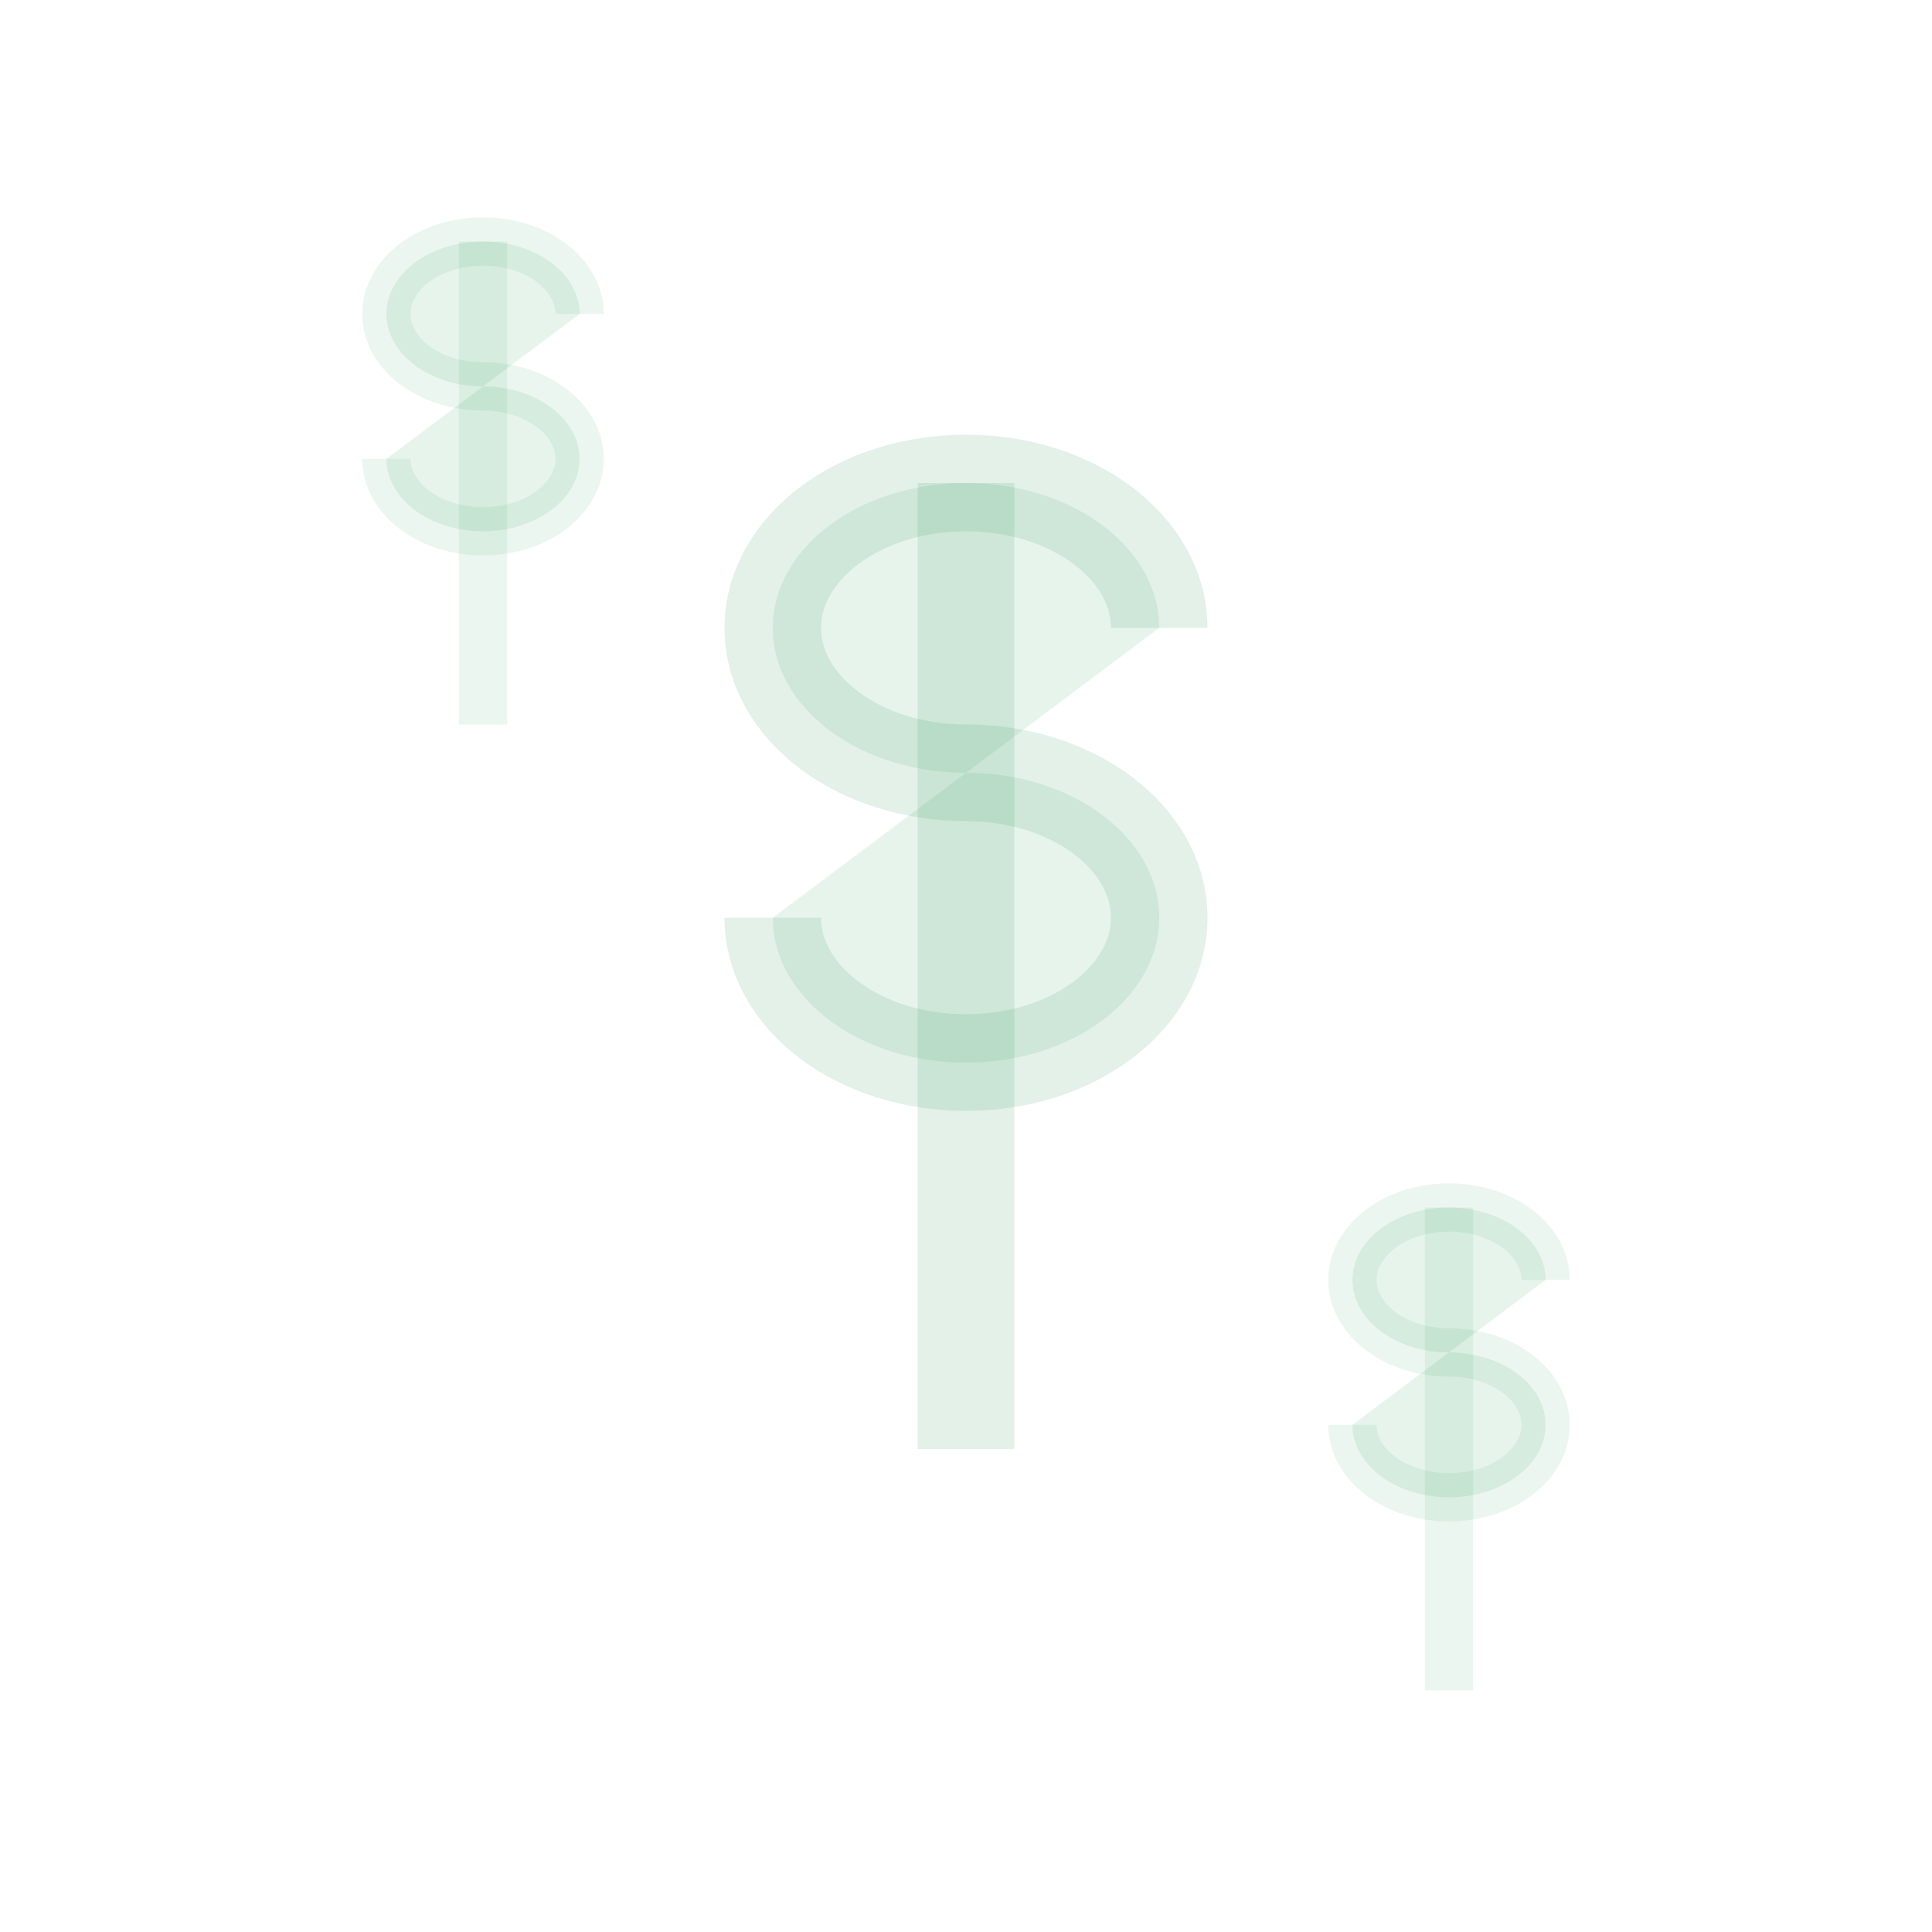 <svg width="40" height="40" viewBox="0 0 40 40" xmlns="http://www.w3.org/2000/svg">
  <g fill="#128C45" fill-opacity="0.1">
    <!-- Dollar Sign -->
    <path d="M20 10V30" stroke-width="2" stroke="#128C45" stroke-opacity="0.12"/>
    <path d="M24 13C24 11.343 22.209 10 20 10C17.791 10 16 11.343 16 13C16 14.657 17.791 16 20 16C22.209 16 24 17.343 24 19C24 20.657 22.209 22 20 22C17.791 22 16 20.657 16 19" stroke-width="2" stroke="#128C45" stroke-opacity="0.12"/>
    <!-- Small Dollar Signs -->
    <path d="M10 5V15" stroke-width="1" stroke="#128C45" stroke-opacity="0.08"/>
    <path d="M12 6.5C12 5.672 11.105 5 10 5C8.895 5 8 5.672 8 6.5C8 7.328 8.895 8 10 8C11.105 8 12 8.672 12 9.5C12 10.328 11.105 11 10 11C8.895 11 8 10.328 8 9.5" stroke-width="1" stroke="#128C45" stroke-opacity="0.08"/>

    <path d="M30 25V35" stroke-width="1" stroke="#128C45" stroke-opacity="0.08"/>
    <path d="M32 26.5C32 25.672 31.105 25 30 25C28.895 25 28 25.672 28 26.5C28 27.328 28.895 28 30 28C31.105 28 32 28.672 32 29.5C32 30.328 31.105 31 30 31C28.895 31 28 30.328 28 29.5" stroke-width="1" stroke="#128C45" stroke-opacity="0.08"/>
  </g>
</svg>